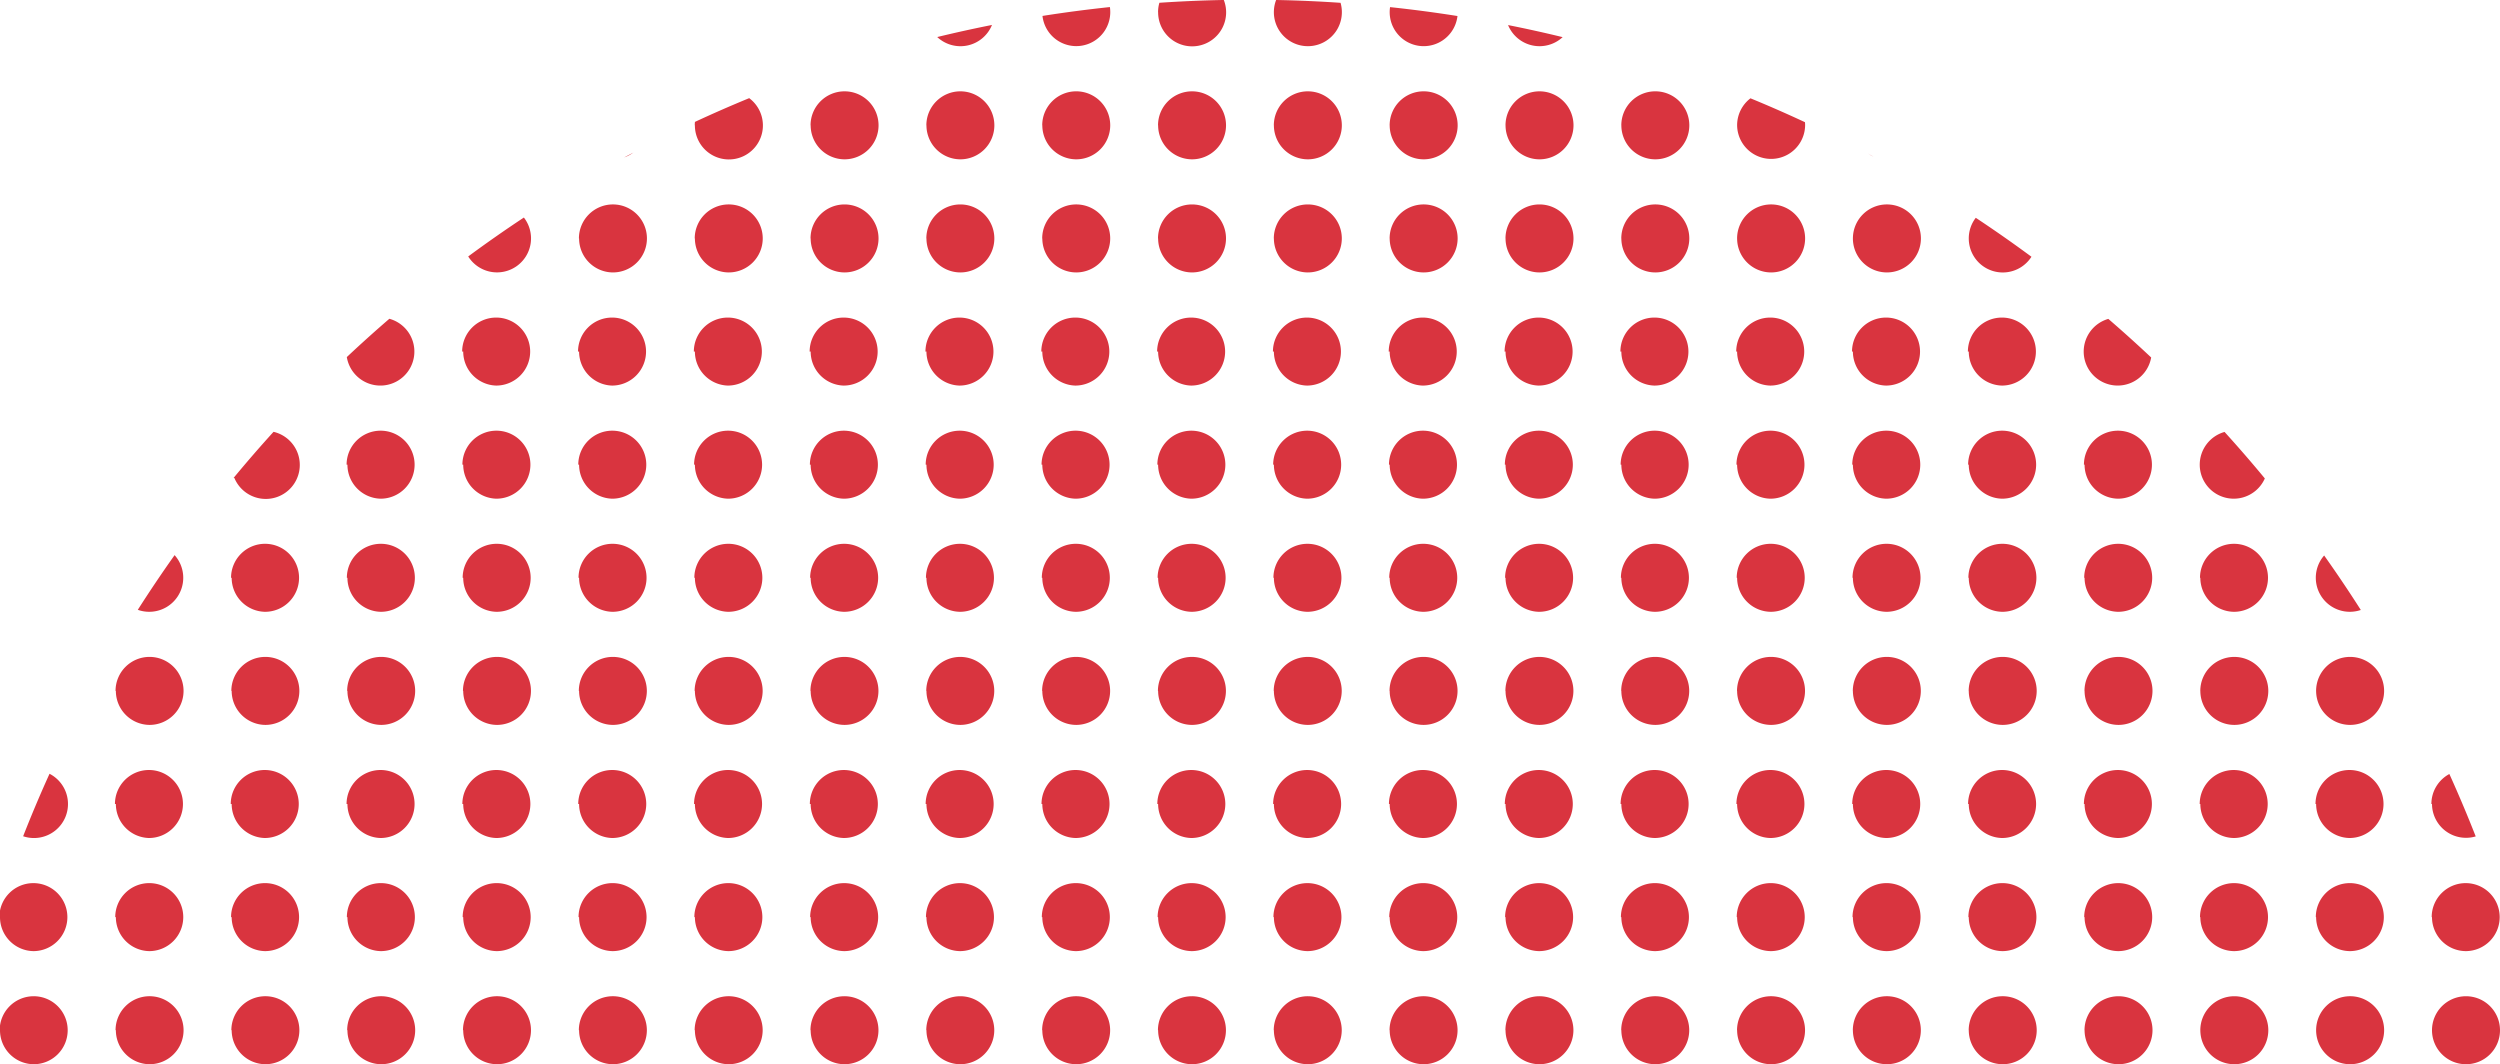 <svg xmlns="http://www.w3.org/2000/svg" width="464.136" height="197.579" viewBox="0 0 464.136 197.579">
  <path id="Intersection_1" data-name="Intersection 1" d="M516,237.313a6.312,6.312,0,1,1,6.312,6.312A6.312,6.312,0,0,1,516,237.313Zm-21.513,0a6.313,6.313,0,1,1,6.314,6.312A6.313,6.313,0,0,1,494.488,237.313Zm-21.5,0a6.312,6.312,0,1,1,6.312,6.312A6.313,6.313,0,0,1,472.992,237.313Zm-21.5,0a6.312,6.312,0,1,1,6.312,6.312A6.312,6.312,0,0,1,451.5,237.313Zm-21.5,0a6.313,6.313,0,1,1,6.313,6.312A6.312,6.312,0,0,1,430,237.313Zm-21.511,0a6.313,6.313,0,1,1,6.314,6.312A6.313,6.313,0,0,1,408.488,237.313Zm-21.5,0a6.313,6.313,0,1,1,6.312,6.312A6.312,6.312,0,0,1,386.993,237.313Zm-21.5,0a6.313,6.313,0,1,1,6.313,6.312A6.312,6.312,0,0,1,365.5,237.313Zm-21.5,0a6.312,6.312,0,1,1,6.313,6.312A6.312,6.312,0,0,1,344,237.313Zm-21.511,0a6.313,6.313,0,1,1,6.312,6.312A6.313,6.313,0,0,1,322.489,237.313Zm-21.5,0a6.312,6.312,0,1,1,6.311,6.312A6.311,6.311,0,0,1,300.993,237.313Zm-21.5,0a6.312,6.312,0,1,1,6.313,6.312A6.312,6.312,0,0,1,279.5,237.313Zm-21.5,0a6.313,6.313,0,1,1,6.313,6.312A6.313,6.313,0,0,1,258,237.313Zm-21.51,0a6.312,6.312,0,1,1,6.312,6.312A6.312,6.312,0,0,1,236.489,237.313Zm-21.5,0a6.312,6.312,0,1,1,6.314,6.312A6.312,6.312,0,0,1,214.992,237.313Zm-21.5,0a6.313,6.313,0,1,1,6.314,6.312A6.313,6.313,0,0,1,193.5,237.313Zm-21.5,0a6.313,6.313,0,1,1,6.312,6.312A6.313,6.313,0,0,1,172,237.313Zm-21.512,0a6.313,6.313,0,1,1,6.314,6.312A6.312,6.312,0,0,1,150.488,237.313Zm-21.5,0a6.313,6.313,0,1,1,6.313,6.312A6.313,6.313,0,0,1,128.992,237.313Zm-21.5,0a6.313,6.313,0,1,1,6.312,6.312A6.313,6.313,0,0,1,107.5,237.313Zm-21.5,0a6.313,6.313,0,1,1,6.312,6.312A6.312,6.312,0,0,1,86,237.313Zm-21.512,0a6.312,6.312,0,1,1,6.313,6.312A6.312,6.312,0,0,1,64.489,237.313Zm451.512-21a6.312,6.312,0,1,1,6.312,6.313A6.313,6.313,0,0,1,516,216.312Zm-21.513,0a6.313,6.313,0,1,1,6.314,6.313A6.314,6.314,0,0,1,494.488,216.312Zm-21.5,0a6.312,6.312,0,1,1,6.312,6.313A6.313,6.313,0,0,1,472.992,216.312Zm-21.5,0a6.312,6.312,0,1,1,6.312,6.313A6.313,6.313,0,0,1,451.5,216.312Zm-21.5,0a6.313,6.313,0,1,1,6.313,6.313A6.313,6.313,0,0,1,430,216.312Zm-21.511,0a6.313,6.313,0,1,1,6.314,6.313A6.314,6.314,0,0,1,408.488,216.312Zm-21.5,0a6.313,6.313,0,1,1,6.312,6.313A6.312,6.312,0,0,1,386.993,216.312Zm-21.5,0a6.313,6.313,0,1,1,6.313,6.313A6.313,6.313,0,0,1,365.5,216.312Zm-21.5,0a6.312,6.312,0,1,1,6.313,6.313A6.313,6.313,0,0,1,344,216.312Zm-21.511,0a6.313,6.313,0,1,1,6.312,6.313A6.313,6.313,0,0,1,322.489,216.312Zm-21.5,0a6.312,6.312,0,1,1,6.311,6.313A6.312,6.312,0,0,1,300.993,216.312Zm-21.5,0a6.312,6.312,0,1,1,6.313,6.313A6.313,6.313,0,0,1,279.5,216.312Zm-21.5,0a6.313,6.313,0,1,1,6.313,6.313A6.314,6.314,0,0,1,258,216.312Zm-21.51,0a6.312,6.312,0,1,1,6.312,6.313A6.312,6.312,0,0,1,236.489,216.312Zm-21.5,0a6.312,6.312,0,1,1,6.314,6.313A6.313,6.313,0,0,1,214.992,216.312Zm-21.5,0a6.313,6.313,0,1,1,6.314,6.313A6.314,6.314,0,0,1,193.5,216.312Zm-21.5,0a6.313,6.313,0,1,1,6.312,6.313A6.313,6.313,0,0,1,172,216.312Zm-21.512,0a6.313,6.313,0,1,1,6.314,6.313A6.313,6.313,0,0,1,150.488,216.312Zm-21.5,0a6.313,6.313,0,1,1,6.313,6.313A6.314,6.314,0,0,1,128.992,216.312Zm-21.5,0a6.313,6.313,0,1,1,6.312,6.313A6.313,6.313,0,0,1,107.5,216.312Zm-21.5,0a6.313,6.313,0,1,1,6.312,6.313A6.312,6.312,0,0,1,86,216.312Zm-21.512,0a6.312,6.312,0,1,1,6.313,6.313A6.313,6.313,0,0,1,64.489,216.312Zm451.512-21a6.312,6.312,0,0,1,3.339-5.57c1.724,3.807,3.359,7.679,4.89,11.586A6.317,6.317,0,0,1,516,195.313Zm-21.513,0a6.313,6.313,0,1,1,6.314,6.313A6.313,6.313,0,0,1,494.488,195.313Zm-21.5,0a6.312,6.312,0,1,1,6.312,6.313A6.313,6.313,0,0,1,472.992,195.313Zm-21.5,0a6.312,6.312,0,1,1,6.312,6.313A6.312,6.312,0,0,1,451.5,195.313Zm-21.5,0a6.313,6.313,0,1,1,6.313,6.313A6.312,6.312,0,0,1,430,195.313Zm-21.511,0a6.313,6.313,0,1,1,6.314,6.313A6.313,6.313,0,0,1,408.488,195.313Zm-21.5,0a6.313,6.313,0,1,1,6.312,6.313A6.312,6.312,0,0,1,386.993,195.313Zm-21.5,0a6.313,6.313,0,1,1,6.313,6.313A6.312,6.312,0,0,1,365.5,195.313Zm-21.5,0a6.312,6.312,0,1,1,6.313,6.313A6.312,6.312,0,0,1,344,195.313Zm-21.511,0a6.313,6.313,0,1,1,6.312,6.313A6.313,6.313,0,0,1,322.489,195.313Zm-21.5,0a6.312,6.312,0,1,1,6.311,6.313A6.311,6.311,0,0,1,300.993,195.313Zm-21.5,0a6.312,6.312,0,1,1,6.313,6.313A6.312,6.312,0,0,1,279.5,195.313Zm-21.5,0a6.313,6.313,0,1,1,6.313,6.313A6.313,6.313,0,0,1,258,195.313Zm-21.51,0a6.312,6.312,0,1,1,6.312,6.313A6.312,6.312,0,0,1,236.489,195.313Zm-21.5,0a6.312,6.312,0,1,1,6.314,6.313A6.312,6.312,0,0,1,214.992,195.313Zm-21.5,0a6.313,6.313,0,1,1,6.314,6.313A6.313,6.313,0,0,1,193.5,195.313Zm-21.5,0a6.313,6.313,0,1,1,6.312,6.313A6.313,6.313,0,0,1,172,195.313Zm-21.512,0a6.313,6.313,0,1,1,6.314,6.313A6.312,6.312,0,0,1,150.488,195.313Zm-21.5,0a6.313,6.313,0,1,1,6.313,6.313A6.313,6.313,0,0,1,128.992,195.313Zm-21.5,0a6.313,6.313,0,1,1,6.312,6.313A6.313,6.313,0,0,1,107.5,195.313Zm-21.5,0a6.313,6.313,0,1,1,6.312,6.313A6.312,6.312,0,0,1,86,195.313ZM68.784,201.3q2.306-5.883,4.9-11.6a6.314,6.314,0,0,1-4.9,11.6Zm425.7-26.983a6.313,6.313,0,1,1,6.314,6.312A6.313,6.313,0,0,1,494.488,174.313Zm-21.5,0a6.312,6.312,0,1,1,6.312,6.312A6.313,6.313,0,0,1,472.992,174.313Zm-21.5,0a6.312,6.312,0,1,1,6.312,6.312A6.312,6.312,0,0,1,451.5,174.313Zm-21.5,0a6.313,6.313,0,1,1,6.313,6.312A6.312,6.312,0,0,1,430,174.313Zm-21.511,0a6.313,6.313,0,1,1,6.314,6.312A6.313,6.313,0,0,1,408.488,174.313Zm-21.5,0a6.313,6.313,0,1,1,6.312,6.312A6.312,6.312,0,0,1,386.993,174.313Zm-21.5,0a6.313,6.313,0,1,1,6.313,6.312A6.312,6.312,0,0,1,365.5,174.313Zm-21.5,0a6.312,6.312,0,1,1,6.313,6.312A6.312,6.312,0,0,1,344,174.313Zm-21.511,0a6.313,6.313,0,1,1,6.312,6.312A6.313,6.313,0,0,1,322.489,174.313Zm-21.5,0a6.312,6.312,0,1,1,6.311,6.312A6.311,6.311,0,0,1,300.993,174.313Zm-21.5,0a6.312,6.312,0,1,1,6.313,6.312A6.312,6.312,0,0,1,279.5,174.313Zm-21.5,0a6.313,6.313,0,1,1,6.313,6.312A6.313,6.313,0,0,1,258,174.313Zm-21.51,0a6.312,6.312,0,1,1,6.312,6.312A6.312,6.312,0,0,1,236.489,174.313Zm-21.5,0a6.312,6.312,0,1,1,6.314,6.312A6.312,6.312,0,0,1,214.992,174.313Zm-21.5,0a6.313,6.313,0,1,1,6.314,6.312A6.313,6.313,0,0,1,193.5,174.313Zm-21.5,0a6.313,6.313,0,1,1,6.312,6.312A6.313,6.313,0,0,1,172,174.313Zm-21.512,0a6.313,6.313,0,1,1,6.314,6.312A6.312,6.312,0,0,1,150.488,174.313Zm-21.5,0a6.313,6.313,0,1,1,6.313,6.312A6.313,6.313,0,0,1,128.992,174.313Zm-21.5,0a6.313,6.313,0,1,1,6.312,6.312A6.313,6.313,0,0,1,107.5,174.313Zm-21.5,0a6.313,6.313,0,1,1,6.312,6.312A6.312,6.312,0,0,1,86,174.313Zm408.488-21a6.288,6.288,0,0,1,1.55-4.143q3.523,4.966,6.807,10.117a6.318,6.318,0,0,1-8.357-5.974Zm-21.5,0a6.312,6.312,0,1,1,6.312,6.313A6.313,6.313,0,0,1,472.992,153.312Zm-21.5,0a6.312,6.312,0,1,1,6.312,6.313A6.313,6.313,0,0,1,451.5,153.312Zm-21.5,0a6.313,6.313,0,1,1,6.313,6.313A6.313,6.313,0,0,1,430,153.312Zm-21.511,0a6.313,6.313,0,1,1,6.314,6.313A6.314,6.314,0,0,1,408.488,153.312Zm-21.5,0a6.313,6.313,0,1,1,6.312,6.313A6.312,6.312,0,0,1,386.993,153.312Zm-21.5,0a6.313,6.313,0,1,1,6.313,6.313A6.313,6.313,0,0,1,365.5,153.312Zm-21.5,0a6.312,6.312,0,1,1,6.313,6.313A6.313,6.313,0,0,1,344,153.312Zm-21.511,0a6.313,6.313,0,1,1,6.312,6.313A6.313,6.313,0,0,1,322.489,153.312Zm-21.5,0a6.312,6.312,0,1,1,6.311,6.313A6.312,6.312,0,0,1,300.993,153.312Zm-21.5,0a6.312,6.312,0,1,1,6.313,6.313A6.313,6.313,0,0,1,279.5,153.312Zm-21.5,0a6.313,6.313,0,1,1,6.313,6.313A6.314,6.314,0,0,1,258,153.312Zm-21.51,0a6.312,6.312,0,1,1,6.312,6.313A6.312,6.312,0,0,1,236.489,153.312Zm-21.5,0a6.312,6.312,0,1,1,6.314,6.313A6.313,6.313,0,0,1,214.992,153.312Zm-21.5,0a6.313,6.313,0,1,1,6.314,6.313A6.314,6.314,0,0,1,193.5,153.312Zm-21.5,0a6.313,6.313,0,1,1,6.312,6.313A6.313,6.313,0,0,1,172,153.312Zm-21.512,0a6.313,6.313,0,1,1,6.314,6.313A6.313,6.313,0,0,1,150.488,153.312Zm-21.5,0a6.313,6.313,0,1,1,6.313,6.313A6.314,6.314,0,0,1,128.992,153.312Zm-21.5,0a6.313,6.313,0,1,1,6.312,6.313A6.313,6.313,0,0,1,107.5,153.312Zm-17.321,5.942q3.3-5.173,6.837-10.156a6.315,6.315,0,0,1-6.837,10.156Zm382.817-26.942a6.316,6.316,0,0,1,4.608-6.08q3.835,4.226,7.478,8.634a6.313,6.313,0,0,1-12.086-2.554Zm-21.5,0a6.312,6.312,0,1,1,6.312,6.313A6.312,6.312,0,0,1,451.5,132.313Zm-21.5,0a6.313,6.313,0,1,1,6.313,6.313A6.312,6.312,0,0,1,430,132.313Zm-21.511,0a6.313,6.313,0,1,1,6.314,6.313A6.313,6.313,0,0,1,408.488,132.313Zm-21.5,0a6.313,6.313,0,1,1,6.312,6.313A6.312,6.312,0,0,1,386.993,132.313Zm-21.5,0a6.313,6.313,0,1,1,6.313,6.313A6.312,6.312,0,0,1,365.5,132.313Zm-21.5,0a6.312,6.312,0,1,1,6.313,6.313A6.312,6.312,0,0,1,344,132.313Zm-21.511,0a6.313,6.313,0,1,1,6.312,6.313A6.313,6.313,0,0,1,322.489,132.313Zm-21.5,0a6.312,6.312,0,1,1,6.311,6.313A6.311,6.311,0,0,1,300.993,132.313Zm-21.5,0a6.312,6.312,0,1,1,6.313,6.313A6.312,6.312,0,0,1,279.5,132.313Zm-21.5,0a6.313,6.313,0,1,1,6.313,6.313A6.313,6.313,0,0,1,258,132.313Zm-21.51,0a6.312,6.312,0,1,1,6.312,6.313A6.312,6.312,0,0,1,236.489,132.313Zm-21.5,0a6.312,6.312,0,1,1,6.314,6.313A6.312,6.312,0,0,1,214.992,132.313Zm-21.5,0a6.313,6.313,0,1,1,6.314,6.313A6.313,6.313,0,0,1,193.5,132.313Zm-21.5,0a6.313,6.313,0,1,1,6.312,6.313A6.313,6.313,0,0,1,172,132.313Zm-21.512,0a6.313,6.313,0,1,1,6.314,6.313A6.312,6.312,0,0,1,150.488,132.313Zm-21.5,0a6.313,6.313,0,1,1,6.313,6.313A6.313,6.313,0,0,1,128.992,132.313Zm-21,2.465q3.617-4.374,7.426-8.569A6.313,6.313,0,1,1,108,134.777Zm343.5-23.464a6.315,6.315,0,0,1,4.572-6.07q4.055,3.5,7.957,7.168a6.313,6.313,0,0,1-12.529-1.1Zm-21.5,0a6.313,6.313,0,1,1,6.313,6.312A6.312,6.312,0,0,1,430,111.313Zm-21.511,0a6.313,6.313,0,1,1,6.314,6.312A6.313,6.313,0,0,1,408.488,111.313Zm-21.5,0a6.313,6.313,0,1,1,6.312,6.312A6.312,6.312,0,0,1,386.993,111.313Zm-21.5,0a6.313,6.313,0,1,1,6.313,6.312A6.312,6.312,0,0,1,365.5,111.313Zm-21.5,0a6.312,6.312,0,1,1,6.313,6.312A6.312,6.312,0,0,1,344,111.313Zm-21.511,0a6.313,6.313,0,1,1,6.312,6.312A6.313,6.313,0,0,1,322.489,111.313Zm-21.5,0a6.312,6.312,0,1,1,6.311,6.312A6.311,6.311,0,0,1,300.993,111.313Zm-21.5,0a6.312,6.312,0,1,1,6.313,6.312A6.312,6.312,0,0,1,279.5,111.313Zm-21.5,0a6.313,6.313,0,1,1,6.313,6.312A6.313,6.313,0,0,1,258,111.313Zm-21.51,0a6.312,6.312,0,1,1,6.312,6.312A6.312,6.312,0,0,1,236.489,111.313Zm-21.5,0a6.312,6.312,0,1,1,6.314,6.312A6.312,6.312,0,0,1,214.992,111.313Zm-21.5,0a6.313,6.313,0,1,1,6.314,6.312A6.313,6.313,0,0,1,193.5,111.313Zm-21.5,0a6.313,6.313,0,1,1,6.312,6.312A6.313,6.313,0,0,1,172,111.313Zm-21.512,0a6.313,6.313,0,1,1,6.314,6.312A6.312,6.312,0,0,1,150.488,111.313Zm-21.417,1.006q3.866-3.634,7.888-7.1a6.313,6.313,0,1,1-7.888,7.1ZM430,90.312a6.285,6.285,0,0,1,1.3-3.831q5.265,3.486,10.337,7.233A6.314,6.314,0,0,1,430,90.312Zm-21.511,0a6.313,6.313,0,1,1,6.314,6.313A6.314,6.314,0,0,1,408.488,90.312Zm-21.5,0a6.313,6.313,0,1,1,6.312,6.313A6.312,6.312,0,0,1,386.993,90.312Zm-21.5,0a6.313,6.313,0,1,1,6.313,6.313A6.313,6.313,0,0,1,365.5,90.312Zm-21.5,0a6.312,6.312,0,1,1,6.313,6.313A6.313,6.313,0,0,1,344,90.312Zm-21.511,0a6.313,6.313,0,1,1,6.312,6.313A6.313,6.313,0,0,1,322.489,90.312Zm-21.5,0a6.312,6.312,0,1,1,6.311,6.313A6.312,6.312,0,0,1,300.993,90.312Zm-21.5,0a6.312,6.312,0,1,1,6.313,6.313A6.313,6.313,0,0,1,279.5,90.312Zm-21.5,0a6.313,6.313,0,1,1,6.313,6.313A6.314,6.314,0,0,1,258,90.312Zm-21.51,0a6.312,6.312,0,1,1,6.312,6.313A6.312,6.312,0,0,1,236.489,90.312Zm-21.5,0a6.312,6.312,0,1,1,6.314,6.313A6.313,6.313,0,0,1,214.992,90.312Zm-21.5,0a6.313,6.313,0,1,1,6.314,6.313A6.314,6.314,0,0,1,193.5,90.312Zm-21.5,0a6.313,6.313,0,1,1,6.312,6.313A6.313,6.313,0,0,1,172,90.312Zm-20.554,3.344q5.071-3.743,10.335-7.225a6.313,6.313,0,1,1-10.335,7.225ZM386.993,69.313a6.3,6.3,0,0,1,2.479-5.016c3.409,1.4,6.791,2.885,10.12,4.436q.026.287.026.58a6.313,6.313,0,0,1-12.625,0Zm-21.5,0a6.313,6.313,0,1,1,6.313,6.313A6.312,6.312,0,0,1,365.5,69.313Zm-21.5,0a6.312,6.312,0,1,1,6.313,6.313A6.312,6.312,0,0,1,344,69.313Zm-21.511,0a6.313,6.313,0,1,1,6.312,6.313A6.313,6.313,0,0,1,322.489,69.313Zm-21.5,0a6.312,6.312,0,1,1,6.311,6.313A6.311,6.311,0,0,1,300.993,69.313Zm-21.5,0a6.312,6.312,0,1,1,6.313,6.313A6.312,6.312,0,0,1,279.5,69.313Zm-21.5,0a6.313,6.313,0,1,1,6.313,6.313A6.313,6.313,0,0,1,258,69.313Zm-21.51,0a6.312,6.312,0,1,1,6.312,6.313A6.312,6.312,0,0,1,236.489,69.313Zm-21.5,0a6.312,6.312,0,1,1,6.314,6.313A6.312,6.312,0,0,1,214.992,69.313Zm-21.5,0q0-.322.032-.636,4.975-2.313,10.074-4.41A6.313,6.313,0,1,1,193.5,69.313Zm-11.38,5.039a6.3,6.3,0,0,1-1.726.924C180.965,74.964,181.537,74.658,182.115,74.351Zm229.234.247.972.521A6.3,6.3,0,0,1,411.349,74.6ZM344.468,50.7q5.1,1.015,10.132,2.241A6.314,6.314,0,0,1,344.468,50.7Zm-21.979-2.391a6.365,6.365,0,0,1,.07-.941q6.313.669,12.516,1.653a6.313,6.313,0,0,1-12.585-.713Zm-21.5,0a6.3,6.3,0,0,1,.418-2.265q6.017.118,11.963.525a6.313,6.313,0,1,1-12.382,1.74Zm-21.5,0a6.318,6.318,0,0,1,.245-1.748c3.954-.267,7.957-.442,11.96-.519A6.313,6.313,0,1,1,279.5,48.313Zm-21.459.695c4.143-.655,8.307-1.2,12.516-1.647a6.313,6.313,0,1,1-12.516,1.647ZM238.49,52.923c3.358-.817,6.754-1.567,10.165-2.244a6.314,6.314,0,0,1-10.165,2.244Z" transform="translate(-64.489 -46.046)" fill="#d9343f"/>
</svg>
